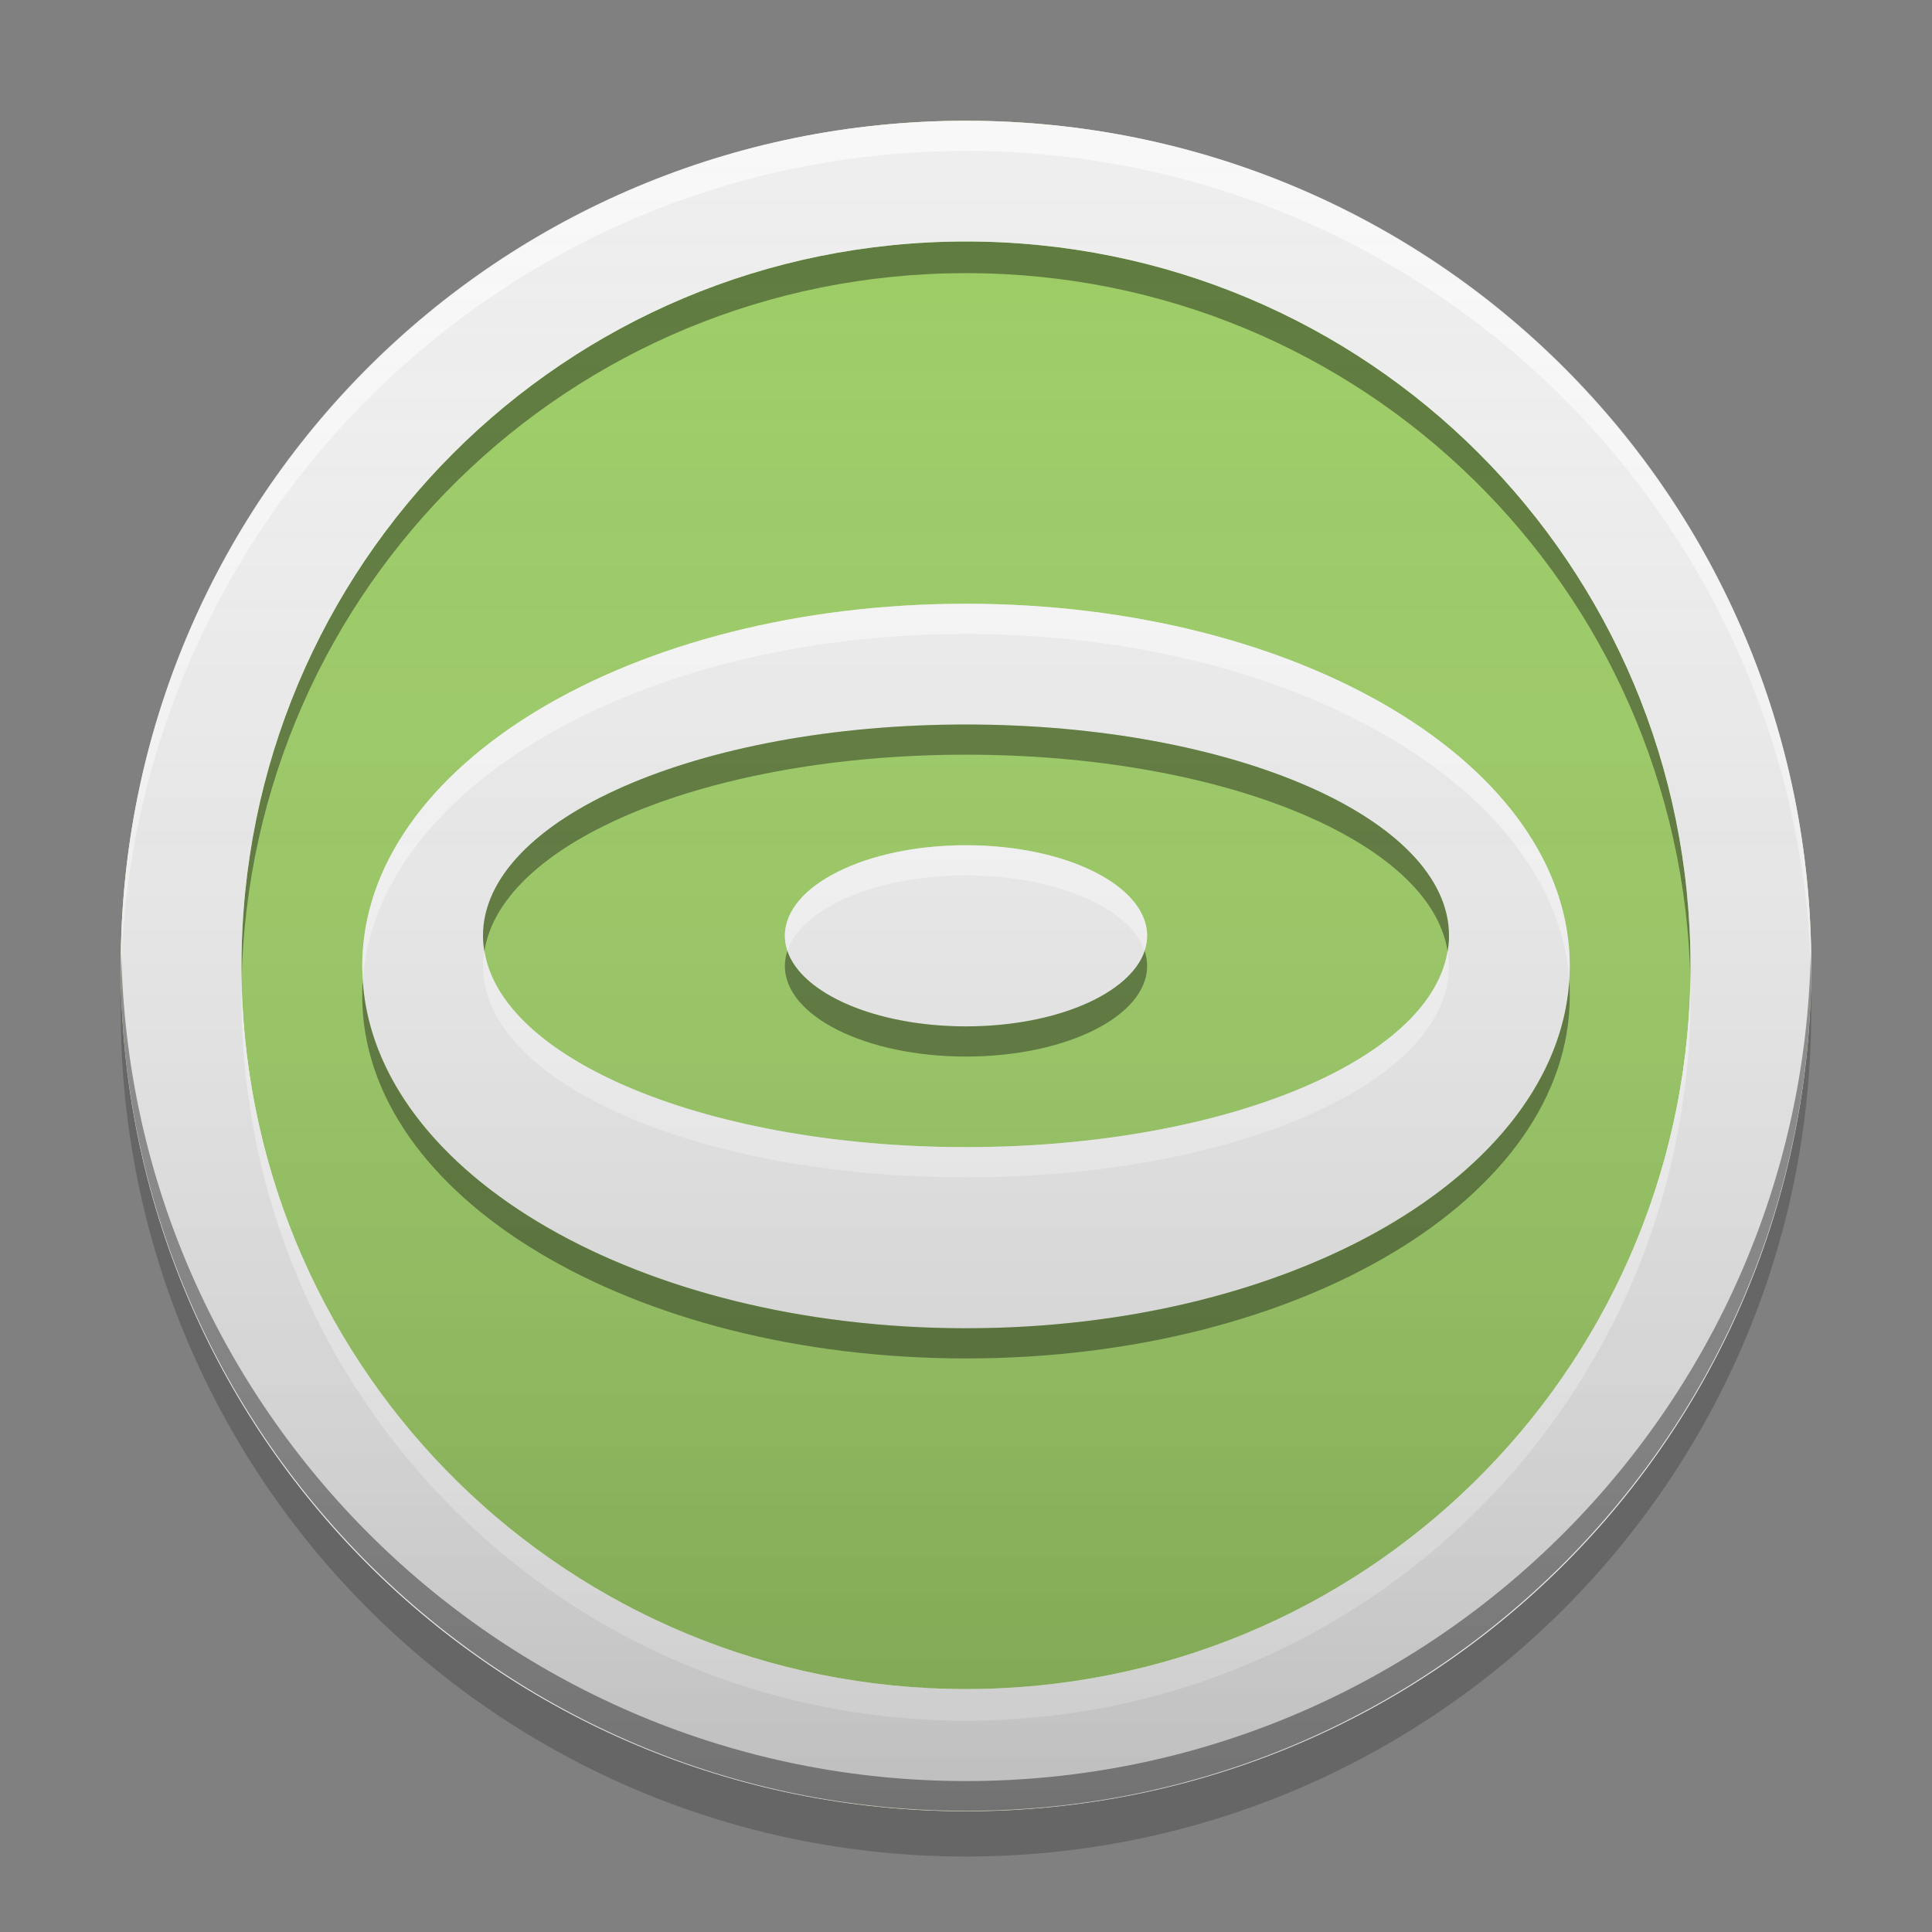 
<svg xmlns="http://www.w3.org/2000/svg" xmlns:xlink="http://www.w3.org/1999/xlink" width="16" height="16" viewBox="0 0 16 16" version="1.1">
<rect x="0" y="0" width="16" height="16" fill="#808080" stroke="none"/>
<defs>
<linearGradient id="linear0" gradientUnits="userSpaceOnUse" x1="8.467" y1="-199.125" x2="8.467" y2="-213.942" gradientTransform="matrix(0.945,0,0,0.945,0,203.15)">
<stop offset="0" style="stop-color:rgb(0%,0%,0%);stop-opacity:0.2;"/>
<stop offset="1" style="stop-color:rgb(100%,100%,100%);stop-opacity:0;"/>
</linearGradient>
</defs>
<g id="surface1">
<path style=" stroke:none;fill-rule:nonzero;fill:rgb(61.176%,80%,39.608%);fill-opacity:1;" d="M 8 1 C 11.867 1 15 4.133 15 8 C 15 11.867 11.867 15 8 15 C 4.133 15 1 11.867 1 8 C 1 4.133 4.133 1 8 1 Z M 8 1 "/>
<path style=" stroke:none;fill-rule:nonzero;fill:rgb(0%,0%,0%);fill-opacity:0.2;" d="M 1.004 8.188 C 1 8.25 1 8.312 1 8.375 C 1 12.242 4.133 15.375 8 15.375 C 11.867 15.375 15 12.242 15 8.375 C 15 8.312 15 8.25 14.996 8.188 C 14.898 11.965 11.805 15 8 15 C 4.195 15 1.102 11.965 1.004 8.188 Z M 1.004 8.188 "/>
<path style=" stroke:none;fill-rule:nonzero;fill:rgb(0%,0%,0%);fill-opacity:0.4;" d="M 8 2 C 4.676 2 2 4.676 2 8 C 2 8.043 2 8.086 2 8.133 C 2.07 4.867 4.719 2.262 8 2.262 C 11.281 2.262 13.93 4.867 14 8.133 C 14 8.086 14 8.043 14 8 C 14 4.676 11.324 2 8 2 Z M 8 2 "/>
<path style=" stroke:none;fill-rule:nonzero;fill:rgb(100%,100%,100%);fill-opacity:0.8;" d="M 8 14.25 C 4.676 14.25 2 11.574 2 8.25 C 2 8.207 2 8.164 2 8.121 C 2.07 11.383 4.719 13.988 8 13.988 C 11.281 13.988 13.93 11.383 14 8.121 C 14 8.164 14 8.207 14 8.25 C 14 11.574 11.324 14.25 8 14.25 Z M 8 14.25 "/>
<path style=" stroke:none;fill-rule:nonzero;fill:rgb(93.333%,93.333%,93.333%);fill-opacity:1;" d="M 8 1 C 4.121 1 1 4.121 1 8 C 1 11.879 4.121 15 8 15 C 11.879 15 15 11.879 15 8 C 15 4.121 11.879 1 8 1 Z M 8 2 C 11.324 2 14 4.676 14 8 C 14 11.324 11.324 14 8 14 C 4.676 14 2 11.324 2 8 C 2 4.676 4.676 2 8 2 Z M 8 2 "/>
<path style=" stroke:none;fill-rule:nonzero;fill:rgb(99.608%,99.608%,99.608%);fill-opacity:0.8;" d="M 8 14.25 C 4.676 14.25 2 11.574 2 8.25 C 2 8.207 2 8.164 2 8.121 C 2.07 11.383 4.719 13.988 8 13.988 C 11.281 13.988 13.93 11.383 14 8.121 C 14 8.164 14 8.207 14 8.25 C 14 11.574 11.324 14.25 8 14.25 Z M 8 14.25 "/>
<path style=" stroke:none;fill-rule:nonzero;fill:rgb(0%,0%,0%);fill-opacity:0.4;" d="M 1.004 7.875 C 1.004 7.914 1 7.957 1 7.996 C 1 11.863 4.133 14.996 8 14.996 C 11.867 14.996 15 11.863 15 7.996 C 15 7.957 14.996 7.914 14.996 7.875 C 14.93 11.68 11.824 14.75 8 14.75 C 4.176 14.75 1.07 11.68 1.004 7.875 Z M 1.004 7.875 "/>
<path style=" stroke:none;fill-rule:nonzero;fill:rgb(100%,100%,100%);fill-opacity:0.6;" d="M 8 1 C 4.133 1 1 4.133 1 8 C 1 8.043 1 8.082 1 8.125 C 1.07 4.316 4.176 1.25 8 1.25 C 11.824 1.25 14.93 4.316 15 8.125 C 15 8.082 15 8.043 15 8 C 15 4.133 11.867 1 8 1 Z M 8 1 "/>
<path style=" stroke:none;fill-rule:nonzero;fill:rgb(93.333%,93.333%,93.333%);fill-opacity:1;" d="M 8 5 C 5.23 5 3 6.34 3 8 C 3 9.66 5.23 11 8 11 C 10.77 11 13 9.66 13 8 C 13 6.34 10.77 5 8 5 Z M 8 6 C 10.215 6 12 6.781 12 7.75 C 12 8.719 10.215 9.5 8 9.5 C 5.785 9.5 4 8.719 4 7.75 C 4 6.781 5.785 6 8 6 Z M 8 7 C 7.168 7 6.5 7.336 6.5 7.75 C 6.5 8.164 7.168 8.5 8 8.5 C 8.832 8.5 9.5 8.164 9.5 7.75 C 9.5 7.336 8.832 7 8 7 Z M 8 7 "/>
<path style=" stroke:none;fill-rule:nonzero;fill:rgb(100%,100%,100%);fill-opacity:0.6;" d="M 8 5 C 5.23 5 3 6.34 3 8 C 3 8.039 3.004 8.078 3.004 8.117 C 3.117 6.52 5.305 5.25 8 5.25 C 10.695 5.25 12.883 6.52 12.996 8.117 C 12.996 8.078 13 8.039 13 8 C 13 6.34 10.77 5 8 5 Z M 8 7 C 7.168 7 6.5 7.336 6.5 7.75 C 6.5 7.793 6.508 7.832 6.523 7.871 C 6.641 7.52 7.258 7.25 8 7.25 C 8.742 7.25 9.359 7.52 9.477 7.871 C 9.492 7.832 9.5 7.793 9.5 7.75 C 9.5 7.336 8.832 7 8 7 Z M 4.012 7.871 C 4.004 7.914 4 7.957 4 8 C 4 8.969 5.785 9.75 8 9.75 C 10.215 9.75 12 8.969 12 8 C 12 7.957 11.996 7.914 11.988 7.871 C 11.848 8.785 10.121 9.5 8 9.5 C 5.879 9.5 4.152 8.785 4.012 7.871 Z M 4.012 7.871 "/>
<path style=" stroke:none;fill-rule:nonzero;fill:rgb(0%,0%,0%);fill-opacity:0.4;" d="M 8 6 C 5.785 6 4 6.781 4 7.75 C 4 7.793 4.004 7.832 4.012 7.875 C 4.156 6.965 5.879 6.25 8 6.25 C 10.121 6.25 11.844 6.965 11.988 7.875 C 11.996 7.832 12 7.793 12 7.75 C 12 6.781 10.215 6 8 6 Z M 6.52 7.875 C 6.508 7.914 6.5 7.957 6.5 8 C 6.5 8.414 7.168 8.75 8 8.75 C 8.832 8.75 9.5 8.414 9.5 8 C 9.5 7.957 9.492 7.914 9.48 7.875 C 9.359 8.23 8.746 8.5 8 8.5 C 7.254 8.5 6.641 8.23 6.52 7.875 Z M 3.004 8.125 C 3 8.168 3 8.207 3 8.25 C 3 9.91 5.23 11.25 8 11.25 C 10.77 11.25 13 9.91 13 8.25 C 13 8.207 13 8.168 12.996 8.125 C 12.887 9.73 10.699 11 8 11 C 5.301 11 3.113 9.73 3.004 8.125 Z M 3.004 8.125 "/>
<path style=" stroke:none;fill-rule:nonzero;fill:url(#linear0);" d="M 8 1 C 11.867 1 15 4.133 15 8 C 15 11.867 11.867 15 8 15 C 4.133 15 1 11.867 1 8 C 1 4.133 4.133 1 8 1 Z M 8 1 "/>
</g>
</svg>
